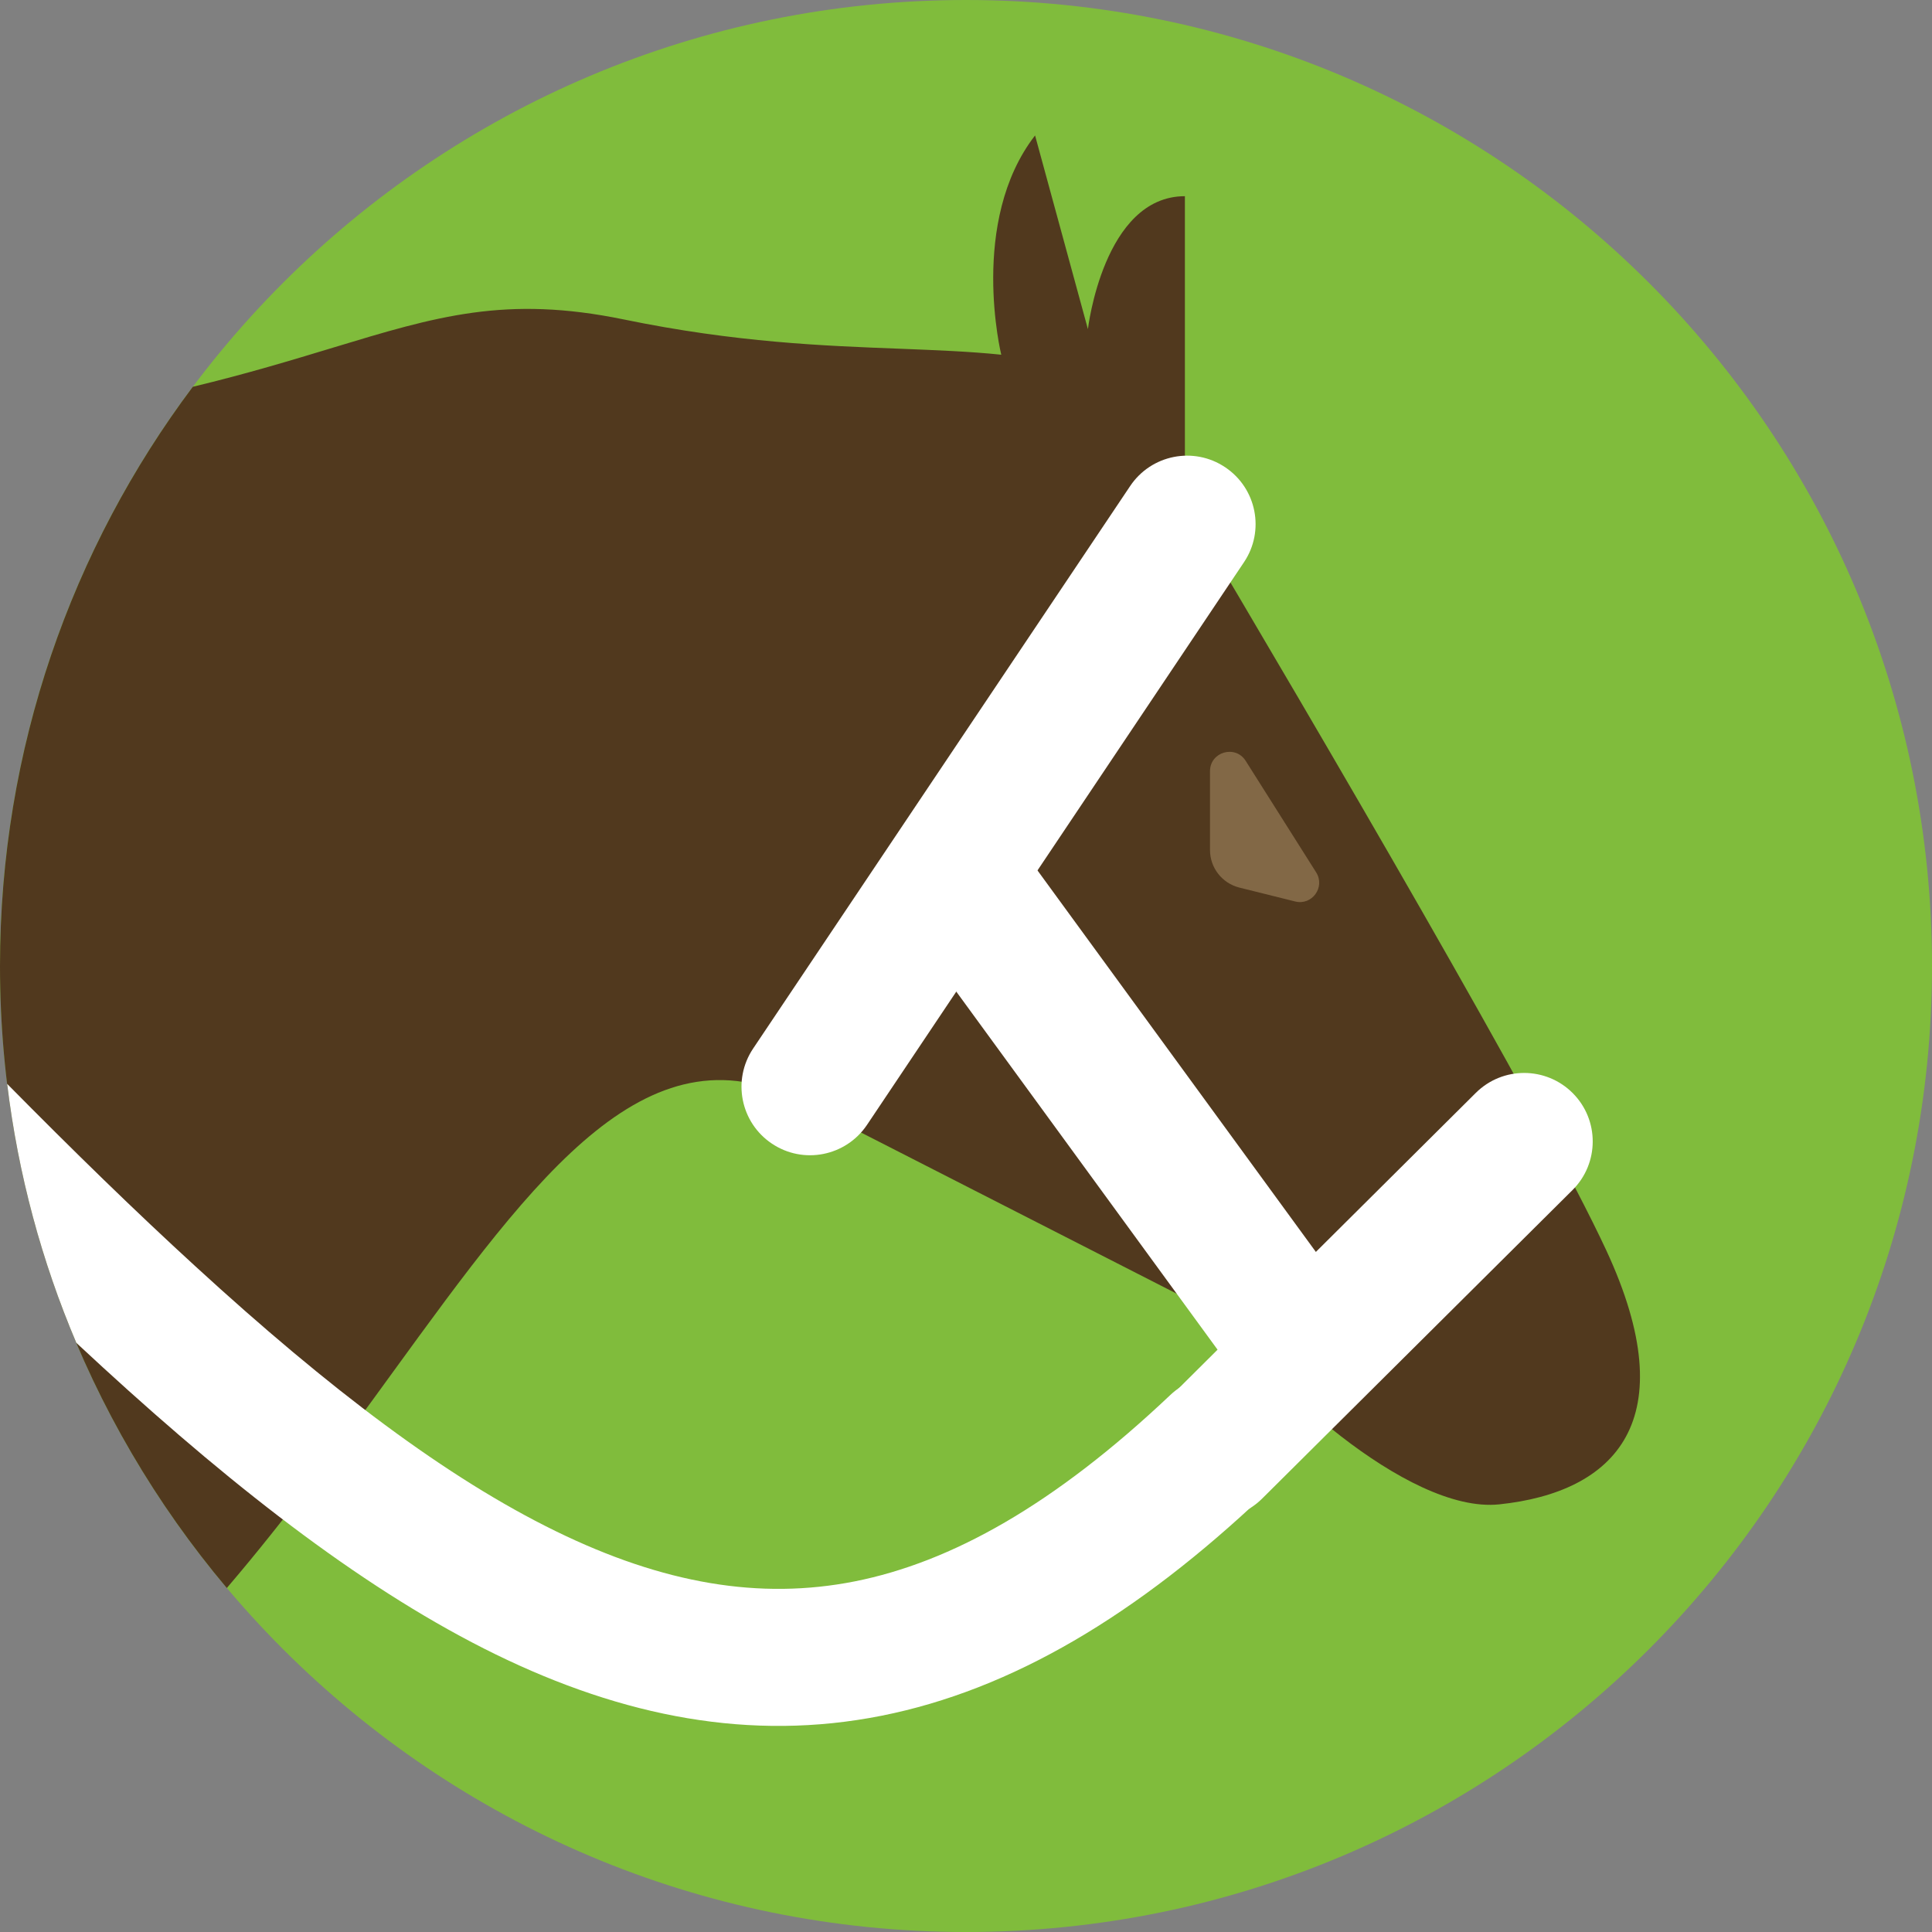<svg width="20" height="20" viewBox="0 0 20 20" fill="none" xmlns="http://www.w3.org/2000/svg">
<rect x="0" y="0" width="20" height="20" fill="#808080" stroke="none"/>
<g clip-path="url(#clip0_1823_1073)">
<path d="M10 0C15.523 0 20 4.477 20 10C20 15.523 15.523 20 10 20C4.477 20 0 15.523 0 10C0 4.477 4.477 0 10 0Z" fill="#80BC3C"/>
<path d="M2.348 16.439C0.883 14.699 0 12.453 0 10C0 7.751 0.743 5.675 1.996 4.004C2.565 3.867 3.031 3.725 3.444 3.6C4.522 3.273 5.237 3.056 6.458 3.307C7.616 3.546 8.531 3.58 9.314 3.61C9.69 3.625 10.037 3.638 10.365 3.672C10.365 3.672 10.026 2.292 10.715 1.402L11.262 3.407C11.262 3.407 11.423 2.031 12.266 2.031V5.234C13.653 7.568 15.972 11.53 16.628 12.943C17.448 14.709 16.719 15.447 15.521 15.573C14.562 15.674 13.045 14.229 12.708 13.661L8.357 11.44C6.737 10.531 5.563 12.146 4.06 14.214C3.54 14.93 2.98 15.7 2.348 16.439Z" fill="#51391E"/>
<path d="M0.79 13.901C0.433 13.06 0.188 12.16 0.074 11.22C0.756 11.911 1.403 12.542 2.024 13.11C3.409 14.38 4.627 15.301 5.754 15.851C6.867 16.395 7.867 16.565 8.85 16.37C9.845 16.172 10.911 15.581 12.115 14.441C12.399 14.172 12.848 14.184 13.117 14.468C13.387 14.752 13.374 15.201 13.09 15.471C11.769 16.722 10.472 17.493 9.127 17.761C7.77 18.031 6.452 17.771 5.131 17.126C3.824 16.487 2.489 15.46 1.066 14.156C0.974 14.072 0.882 13.987 0.79 13.901Z" fill="white"/>
<path fill-rule="evenodd" clip-rule="evenodd" d="M16.281 11.316C16.558 11.594 16.556 12.043 16.279 12.319L13.065 15.514C12.787 15.79 12.338 15.789 12.062 15.511C11.786 15.233 11.787 14.784 12.065 14.508L15.278 11.313C15.556 11.037 16.005 11.039 16.281 11.316Z" fill="white"/>
<path d="M13.625 9.031L12.895 7.876C12.788 7.707 12.526 7.783 12.526 7.983V8.8C12.526 8.983 12.651 9.143 12.829 9.188L13.407 9.332C13.582 9.376 13.721 9.184 13.625 9.031Z" fill="#826846"/>
<path fill-rule="evenodd" clip-rule="evenodd" d="M12.683 4.837C13.009 5.055 13.096 5.496 12.877 5.821L8.975 11.645C8.756 11.97 8.316 12.057 7.991 11.839C7.665 11.621 7.578 11.181 7.796 10.855L11.699 5.032C11.917 4.706 12.358 4.619 12.683 4.837Z" fill="white"/>
<path fill-rule="evenodd" clip-rule="evenodd" d="M9.634 8.698C9.951 8.467 10.394 8.536 10.625 8.853L13.951 13.411C14.182 13.728 14.112 14.171 13.796 14.402C13.479 14.633 13.036 14.564 12.805 14.247L9.479 9.689C9.248 9.372 9.318 8.929 9.634 8.698Z" fill="white"/>
</g>
<defs>
<clipPath id="clip0_1823_1073">
<rect width="20" height="20" fill="white"/>
</clipPath>
</defs>
</svg>
